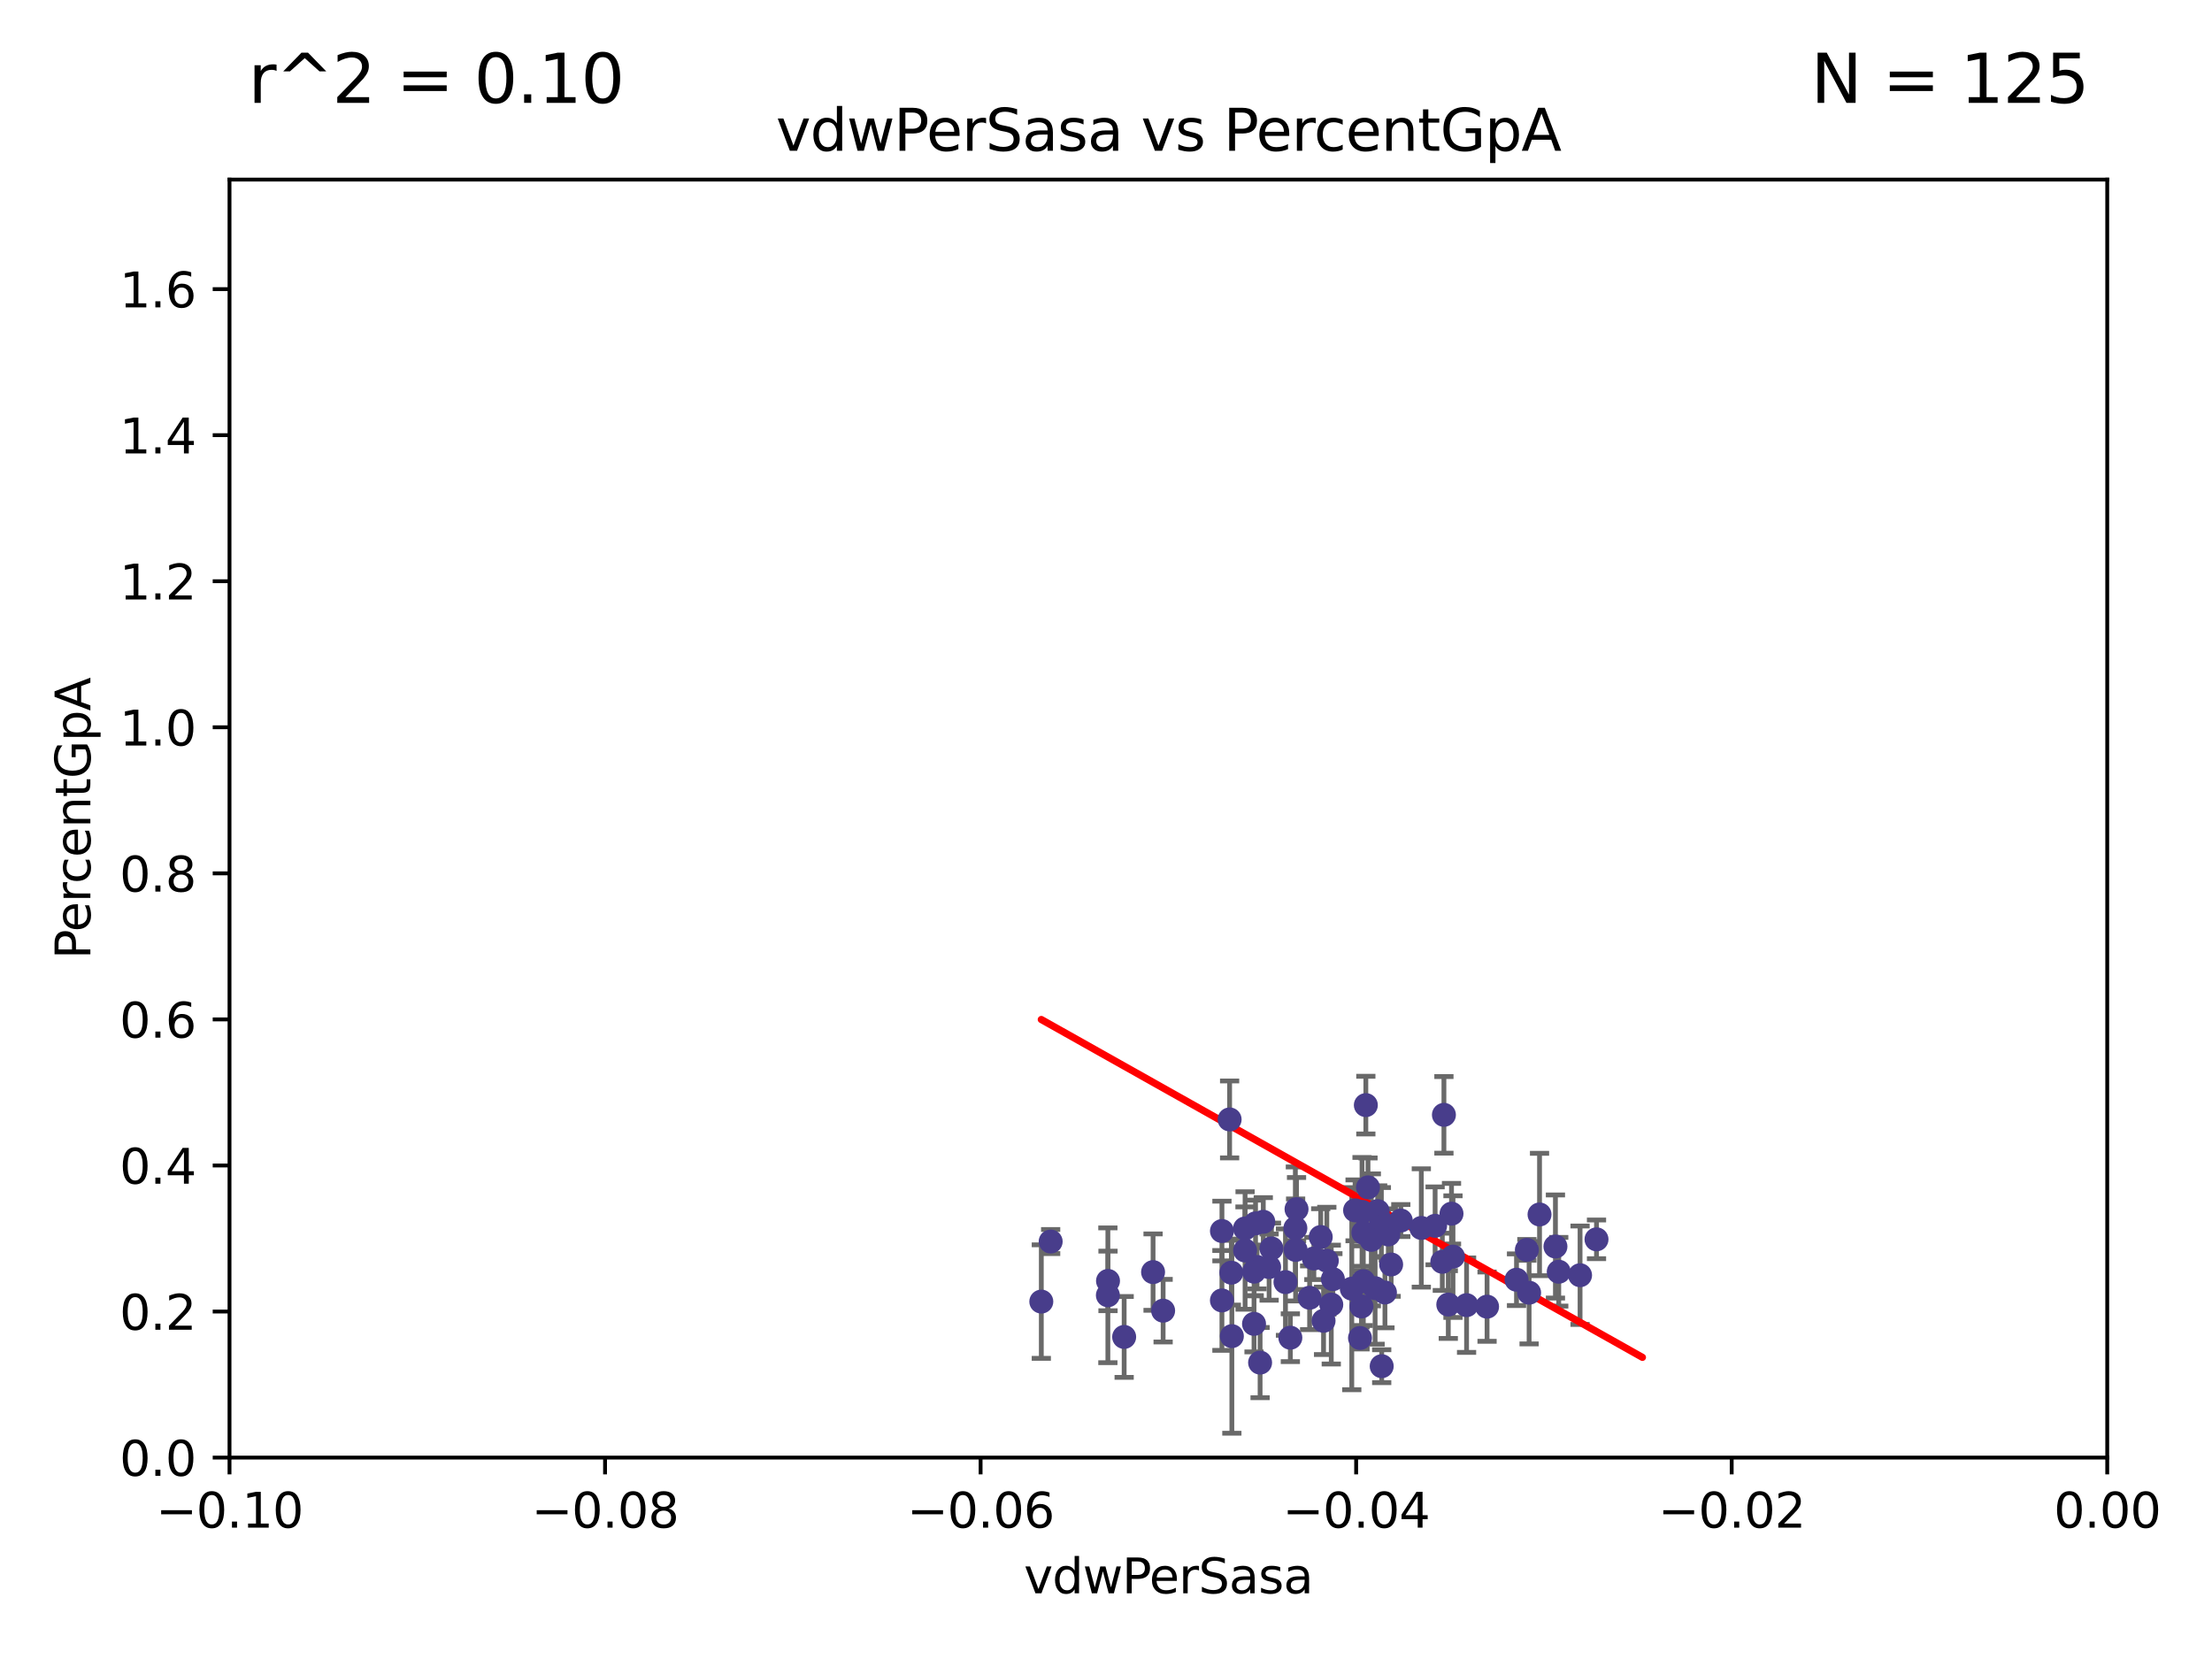 <?xml version="1.0" encoding="utf-8" standalone="no"?>
<!DOCTYPE svg PUBLIC "-//W3C//DTD SVG 1.1//EN"
  "http://www.w3.org/Graphics/SVG/1.1/DTD/svg11.dtd">
<svg xmlns:xlink="http://www.w3.org/1999/xlink" width="460.8pt" height="345.6pt" viewBox="0 0 460.8 345.6" xmlns="http://www.w3.org/2000/svg" version="1.1">
 <defs>
  <style type="text/css">*{stroke-linejoin: round; stroke-linecap: butt}</style>
 </defs>
 <g id="figure_1">
  <g id="patch_1">
   <path d="M 0 345.6 
L 460.8 345.6 
L 460.8 0 
L 0 0 
z
" style="fill: #ffffff"/>
  </g>
  <g id="axes_1">
   <g id="patch_2">
    <path d="M 47.81 303.64 
L 438.975 303.64 
L 438.975 37.411 
L 47.81 37.411 
z
" style="fill: #ffffff"/>
   </g>
   <g id="PathCollection_1">
    <defs>
     <path id="mbd155d5a08" d="M 0 1.118 
C 0.297 1.118 0.581 1 0.791 0.791 
C 1 0.581 1.118 0.297 1.118 0 
C 1.118 -0.297 1 -0.581 0.791 -0.791 
C 0.581 -1 0.297 -1.118 0 -1.118 
C -0.297 -1.118 -0.581 -1 -0.791 -0.791 
C -1 -0.581 -1.118 -0.297 -1.118 0 
C -1.118 0.297 -1 0.581 -0.791 0.791 
C -0.581 1 -0.297 1.118 0 1.118 
z
" style="stroke: #483d8b"/>
    </defs>
    <g clip-path="url(#pb4589b19b7)">
     <use xlink:href="#mbd155d5a08" x="218.873" y="258.636" style="fill: #483d8b; stroke: #483d8b"/>
     <use xlink:href="#mbd155d5a08" x="254.554" y="256.445" style="fill: #483d8b; stroke: #483d8b"/>
     <use xlink:href="#mbd155d5a08" x="259.374" y="260.499" style="fill: #483d8b; stroke: #483d8b"/>
     <use xlink:href="#mbd155d5a08" x="296.086" y="255.805" style="fill: #483d8b; stroke: #483d8b"/>
     <use xlink:href="#mbd155d5a08" x="318.075" y="260.375" style="fill: #483d8b; stroke: #483d8b"/>
     <use xlink:href="#mbd155d5a08" x="286.459" y="268.351" style="fill: #483d8b; stroke: #483d8b"/>
     <use xlink:href="#mbd155d5a08" x="270.092" y="251.883" style="fill: #483d8b; stroke: #483d8b"/>
     <use xlink:href="#mbd155d5a08" x="298.962" y="255.361" style="fill: #483d8b; stroke: #483d8b"/>
     <use xlink:href="#mbd155d5a08" x="283.619" y="272.162" style="fill: #483d8b; stroke: #483d8b"/>
     <use xlink:href="#mbd155d5a08" x="216.923" y="271.145" style="fill: #483d8b; stroke: #483d8b"/>
     <use xlink:href="#mbd155d5a08" x="242.3" y="273.037" style="fill: #483d8b; stroke: #483d8b"/>
     <use xlink:href="#mbd155d5a08" x="276.401" y="262.628" style="fill: #483d8b; stroke: #483d8b"/>
     <use xlink:href="#mbd155d5a08" x="277.328" y="271.767" style="fill: #483d8b; stroke: #483d8b"/>
     <use xlink:href="#mbd155d5a08" x="300.795" y="232.244" style="fill: #483d8b; stroke: #483d8b"/>
     <use xlink:href="#mbd155d5a08" x="261.249" y="264.907" style="fill: #483d8b; stroke: #483d8b"/>
     <use xlink:href="#mbd155d5a08" x="261.552" y="254.853" style="fill: #483d8b; stroke: #483d8b"/>
     <use xlink:href="#mbd155d5a08" x="305.513" y="271.889" style="fill: #483d8b; stroke: #483d8b"/>
     <use xlink:href="#mbd155d5a08" x="301.706" y="271.765" style="fill: #483d8b; stroke: #483d8b"/>
     <use xlink:href="#mbd155d5a08" x="230.791" y="269.833" style="fill: #483d8b; stroke: #483d8b"/>
     <use xlink:href="#mbd155d5a08" x="254.549" y="270.903" style="fill: #483d8b; stroke: #483d8b"/>
     <use xlink:href="#mbd155d5a08" x="275.722" y="275.147" style="fill: #483d8b; stroke: #483d8b"/>
     <use xlink:href="#mbd155d5a08" x="284.002" y="266.882" style="fill: #483d8b; stroke: #483d8b"/>
     <use xlink:href="#mbd155d5a08" x="261.862" y="263.929" style="fill: #483d8b; stroke: #483d8b"/>
     <use xlink:href="#mbd155d5a08" x="288.51" y="269.249" style="fill: #483d8b; stroke: #483d8b"/>
     <use xlink:href="#mbd155d5a08" x="302.683" y="261.776" style="fill: #483d8b; stroke: #483d8b"/>
     <use xlink:href="#mbd155d5a08" x="273.701" y="262.163" style="fill: #483d8b; stroke: #483d8b"/>
     <use xlink:href="#mbd155d5a08" x="320.713" y="252.998" style="fill: #483d8b; stroke: #483d8b"/>
     <use xlink:href="#mbd155d5a08" x="261.237" y="275.785" style="fill: #483d8b; stroke: #483d8b"/>
     <use xlink:href="#mbd155d5a08" x="286.992" y="252.296" style="fill: #483d8b; stroke: #483d8b"/>
     <use xlink:href="#mbd155d5a08" x="318.541" y="269.293" style="fill: #483d8b; stroke: #483d8b"/>
     <use xlink:href="#mbd155d5a08" x="287.762" y="254.576" style="fill: #483d8b; stroke: #483d8b"/>
     <use xlink:href="#mbd155d5a08" x="272.819" y="270.346" style="fill: #483d8b; stroke: #483d8b"/>
     <use xlink:href="#mbd155d5a08" x="324.717" y="264.925" style="fill: #483d8b; stroke: #483d8b"/>
     <use xlink:href="#mbd155d5a08" x="302.375" y="252.833" style="fill: #483d8b; stroke: #483d8b"/>
     <use xlink:href="#mbd155d5a08" x="256.152" y="233.199" style="fill: #483d8b; stroke: #483d8b"/>
     <use xlink:href="#mbd155d5a08" x="234.182" y="278.508" style="fill: #483d8b; stroke: #483d8b"/>
     <use xlink:href="#mbd155d5a08" x="300.461" y="262.855" style="fill: #483d8b; stroke: #483d8b"/>
     <use xlink:href="#mbd155d5a08" x="285.673" y="258.285" style="fill: #483d8b; stroke: #483d8b"/>
     <use xlink:href="#mbd155d5a08" x="230.818" y="266.84" style="fill: #483d8b; stroke: #483d8b"/>
     <use xlink:href="#mbd155d5a08" x="291.813" y="254.263" style="fill: #483d8b; stroke: #483d8b"/>
     <use xlink:href="#mbd155d5a08" x="332.581" y="258.177" style="fill: #483d8b; stroke: #483d8b"/>
     <use xlink:href="#mbd155d5a08" x="309.782" y="272.202" style="fill: #483d8b; stroke: #483d8b"/>
     <use xlink:href="#mbd155d5a08" x="256.512" y="265.122" style="fill: #483d8b; stroke: #483d8b"/>
     <use xlink:href="#mbd155d5a08" x="267.787" y="267.089" style="fill: #483d8b; stroke: #483d8b"/>
     <use xlink:href="#mbd155d5a08" x="281.601" y="268.454" style="fill: #483d8b; stroke: #483d8b"/>
     <use xlink:href="#mbd155d5a08" x="277.663" y="266.468" style="fill: #483d8b; stroke: #483d8b"/>
     <use xlink:href="#mbd155d5a08" x="262.501" y="283.857" style="fill: #483d8b; stroke: #483d8b"/>
     <use xlink:href="#mbd155d5a08" x="287.834" y="284.603" style="fill: #483d8b; stroke: #483d8b"/>
     <use xlink:href="#mbd155d5a08" x="263.166" y="254.524" style="fill: #483d8b; stroke: #483d8b"/>
     <use xlink:href="#mbd155d5a08" x="282.288" y="252.138" style="fill: #483d8b; stroke: #483d8b"/>
     <use xlink:href="#mbd155d5a08" x="324.026" y="259.669" style="fill: #483d8b; stroke: #483d8b"/>
     <use xlink:href="#mbd155d5a08" x="284.007" y="256.788" style="fill: #483d8b; stroke: #483d8b"/>
     <use xlink:href="#mbd155d5a08" x="284.978" y="247.354" style="fill: #483d8b; stroke: #483d8b"/>
     <use xlink:href="#mbd155d5a08" x="264.868" y="260.072" style="fill: #483d8b; stroke: #483d8b"/>
     <use xlink:href="#mbd155d5a08" x="269.848" y="255.858" style="fill: #483d8b; stroke: #483d8b"/>
     <use xlink:href="#mbd155d5a08" x="315.917" y="266.59" style="fill: #483d8b; stroke: #483d8b"/>
     <use xlink:href="#mbd155d5a08" x="256.619" y="278.343" style="fill: #483d8b; stroke: #483d8b"/>
     <use xlink:href="#mbd155d5a08" x="268.804" y="278.669" style="fill: #483d8b; stroke: #483d8b"/>
     <use xlink:href="#mbd155d5a08" x="259.353" y="255.917" style="fill: #483d8b; stroke: #483d8b"/>
     <use xlink:href="#mbd155d5a08" x="240.205" y="265.004" style="fill: #483d8b; stroke: #483d8b"/>
     <use xlink:href="#mbd155d5a08" x="264.38" y="263.958" style="fill: #483d8b; stroke: #483d8b"/>
     <use xlink:href="#mbd155d5a08" x="283.736" y="252.457" style="fill: #483d8b; stroke: #483d8b"/>
     <use xlink:href="#mbd155d5a08" x="289.799" y="263.415" style="fill: #483d8b; stroke: #483d8b"/>
     <use xlink:href="#mbd155d5a08" x="284.53" y="230.215" style="fill: #483d8b; stroke: #483d8b"/>
     <use xlink:href="#mbd155d5a08" x="269.901" y="260.385" style="fill: #483d8b; stroke: #483d8b"/>
     <use xlink:href="#mbd155d5a08" x="275.132" y="257.696" style="fill: #483d8b; stroke: #483d8b"/>
     <use xlink:href="#mbd155d5a08" x="283.315" y="278.731" style="fill: #483d8b; stroke: #483d8b"/>
     <use xlink:href="#mbd155d5a08" x="329.156" y="265.651" style="fill: #483d8b; stroke: #483d8b"/>
     <use xlink:href="#mbd155d5a08" x="289.213" y="257.161" style="fill: #483d8b; stroke: #483d8b"/>
    </g>
   </g>
   <g id="matplotlib.axis_1">
    <g id="xtick_1">
     <g id="line2d_1">
      <defs>
       <path id="m099fc0478b" d="M 0 0 
L 0 3.5 
" style="stroke: #000000; stroke-width: 0.8"/>
      </defs>
      <g>
       <use xlink:href="#m099fc0478b" x="47.81" y="303.64" style="stroke: #000000; stroke-width: 0.8"/>
      </g>
     </g>
     <g id="text_1">
      <!-- −0.10 -->
      <g transform="translate(32.487 318.238)scale(0.1 -0.1)">
       <defs>
        <path id="DejaVuSans-2212" d="M 678 2272 
L 4684 2272 
L 4684 1741 
L 678 1741 
L 678 2272 
z
" transform="scale(0.016)"/>
        <path id="DejaVuSans-30" d="M 2034 4250 
Q 1547 4250 1301 3770 
Q 1056 3291 1056 2328 
Q 1056 1369 1301 889 
Q 1547 409 2034 409 
Q 2525 409 2770 889 
Q 3016 1369 3016 2328 
Q 3016 3291 2770 3770 
Q 2525 4250 2034 4250 
z
M 2034 4750 
Q 2819 4750 3233 4129 
Q 3647 3509 3647 2328 
Q 3647 1150 3233 529 
Q 2819 -91 2034 -91 
Q 1250 -91 836 529 
Q 422 1150 422 2328 
Q 422 3509 836 4129 
Q 1250 4750 2034 4750 
z
" transform="scale(0.016)"/>
        <path id="DejaVuSans-2e" d="M 684 794 
L 1344 794 
L 1344 0 
L 684 0 
L 684 794 
z
" transform="scale(0.016)"/>
        <path id="DejaVuSans-31" d="M 794 531 
L 1825 531 
L 1825 4091 
L 703 3866 
L 703 4441 
L 1819 4666 
L 2450 4666 
L 2450 531 
L 3481 531 
L 3481 0 
L 794 0 
L 794 531 
z
" transform="scale(0.016)"/>
       </defs>
       <use xlink:href="#DejaVuSans-2212"/>
       <use xlink:href="#DejaVuSans-30" x="83.789"/>
       <use xlink:href="#DejaVuSans-2e" x="147.412"/>
       <use xlink:href="#DejaVuSans-31" x="179.199"/>
       <use xlink:href="#DejaVuSans-30" x="242.822"/>
      </g>
     </g>
    </g>
    <g id="xtick_2">
     <g id="line2d_2">
      <g>
       <use xlink:href="#m099fc0478b" x="126.043" y="303.64" style="stroke: #000000; stroke-width: 0.8"/>
      </g>
     </g>
     <g id="text_2">
      <!-- −0.08 -->
      <g transform="translate(110.72 318.238)scale(0.1 -0.1)">
       <defs>
        <path id="DejaVuSans-38" d="M 2034 2216 
Q 1584 2216 1326 1975 
Q 1069 1734 1069 1313 
Q 1069 891 1326 650 
Q 1584 409 2034 409 
Q 2484 409 2743 651 
Q 3003 894 3003 1313 
Q 3003 1734 2745 1975 
Q 2488 2216 2034 2216 
z
M 1403 2484 
Q 997 2584 770 2862 
Q 544 3141 544 3541 
Q 544 4100 942 4425 
Q 1341 4750 2034 4750 
Q 2731 4750 3128 4425 
Q 3525 4100 3525 3541 
Q 3525 3141 3298 2862 
Q 3072 2584 2669 2484 
Q 3125 2378 3379 2068 
Q 3634 1759 3634 1313 
Q 3634 634 3220 271 
Q 2806 -91 2034 -91 
Q 1263 -91 848 271 
Q 434 634 434 1313 
Q 434 1759 690 2068 
Q 947 2378 1403 2484 
z
M 1172 3481 
Q 1172 3119 1398 2916 
Q 1625 2713 2034 2713 
Q 2441 2713 2670 2916 
Q 2900 3119 2900 3481 
Q 2900 3844 2670 4047 
Q 2441 4250 2034 4250 
Q 1625 4250 1398 4047 
Q 1172 3844 1172 3481 
z
" transform="scale(0.016)"/>
       </defs>
       <use xlink:href="#DejaVuSans-2212"/>
       <use xlink:href="#DejaVuSans-30" x="83.789"/>
       <use xlink:href="#DejaVuSans-2e" x="147.412"/>
       <use xlink:href="#DejaVuSans-30" x="179.199"/>
       <use xlink:href="#DejaVuSans-38" x="242.822"/>
      </g>
     </g>
    </g>
    <g id="xtick_3">
     <g id="line2d_3">
      <g>
       <use xlink:href="#m099fc0478b" x="204.276" y="303.64" style="stroke: #000000; stroke-width: 0.8"/>
      </g>
     </g>
     <g id="text_3">
      <!-- −0.06 -->
      <g transform="translate(188.953 318.238)scale(0.1 -0.1)">
       <defs>
        <path id="DejaVuSans-36" d="M 2113 2584 
Q 1688 2584 1439 2293 
Q 1191 2003 1191 1497 
Q 1191 994 1439 701 
Q 1688 409 2113 409 
Q 2538 409 2786 701 
Q 3034 994 3034 1497 
Q 3034 2003 2786 2293 
Q 2538 2584 2113 2584 
z
M 3366 4563 
L 3366 3988 
Q 3128 4100 2886 4159 
Q 2644 4219 2406 4219 
Q 1781 4219 1451 3797 
Q 1122 3375 1075 2522 
Q 1259 2794 1537 2939 
Q 1816 3084 2150 3084 
Q 2853 3084 3261 2657 
Q 3669 2231 3669 1497 
Q 3669 778 3244 343 
Q 2819 -91 2113 -91 
Q 1303 -91 875 529 
Q 447 1150 447 2328 
Q 447 3434 972 4092 
Q 1497 4750 2381 4750 
Q 2619 4750 2861 4703 
Q 3103 4656 3366 4563 
z
" transform="scale(0.016)"/>
       </defs>
       <use xlink:href="#DejaVuSans-2212"/>
       <use xlink:href="#DejaVuSans-30" x="83.789"/>
       <use xlink:href="#DejaVuSans-2e" x="147.412"/>
       <use xlink:href="#DejaVuSans-30" x="179.199"/>
       <use xlink:href="#DejaVuSans-36" x="242.822"/>
      </g>
     </g>
    </g>
    <g id="xtick_4">
     <g id="line2d_4">
      <g>
       <use xlink:href="#m099fc0478b" x="282.509" y="303.64" style="stroke: #000000; stroke-width: 0.8"/>
      </g>
     </g>
     <g id="text_4">
      <!-- −0.04 -->
      <g transform="translate(267.186 318.238)scale(0.1 -0.1)">
       <defs>
        <path id="DejaVuSans-34" d="M 2419 4116 
L 825 1625 
L 2419 1625 
L 2419 4116 
z
M 2253 4666 
L 3047 4666 
L 3047 1625 
L 3713 1625 
L 3713 1100 
L 3047 1100 
L 3047 0 
L 2419 0 
L 2419 1100 
L 313 1100 
L 313 1709 
L 2253 4666 
z
" transform="scale(0.016)"/>
       </defs>
       <use xlink:href="#DejaVuSans-2212"/>
       <use xlink:href="#DejaVuSans-30" x="83.789"/>
       <use xlink:href="#DejaVuSans-2e" x="147.412"/>
       <use xlink:href="#DejaVuSans-30" x="179.199"/>
       <use xlink:href="#DejaVuSans-34" x="242.822"/>
      </g>
     </g>
    </g>
    <g id="xtick_5">
     <g id="line2d_5">
      <g>
       <use xlink:href="#m099fc0478b" x="360.742" y="303.64" style="stroke: #000000; stroke-width: 0.8"/>
      </g>
     </g>
     <g id="text_5">
      <!-- −0.02 -->
      <g transform="translate(345.419 318.238)scale(0.1 -0.1)">
       <defs>
        <path id="DejaVuSans-32" d="M 1228 531 
L 3431 531 
L 3431 0 
L 469 0 
L 469 531 
Q 828 903 1448 1529 
Q 2069 2156 2228 2338 
Q 2531 2678 2651 2914 
Q 2772 3150 2772 3378 
Q 2772 3750 2511 3984 
Q 2250 4219 1831 4219 
Q 1534 4219 1204 4116 
Q 875 4013 500 3803 
L 500 4441 
Q 881 4594 1212 4672 
Q 1544 4750 1819 4750 
Q 2544 4750 2975 4387 
Q 3406 4025 3406 3419 
Q 3406 3131 3298 2873 
Q 3191 2616 2906 2266 
Q 2828 2175 2409 1742 
Q 1991 1309 1228 531 
z
" transform="scale(0.016)"/>
       </defs>
       <use xlink:href="#DejaVuSans-2212"/>
       <use xlink:href="#DejaVuSans-30" x="83.789"/>
       <use xlink:href="#DejaVuSans-2e" x="147.412"/>
       <use xlink:href="#DejaVuSans-30" x="179.199"/>
       <use xlink:href="#DejaVuSans-32" x="242.822"/>
      </g>
     </g>
    </g>
    <g id="xtick_6">
     <g id="line2d_6">
      <g>
       <use xlink:href="#m099fc0478b" x="438.975" y="303.64" style="stroke: #000000; stroke-width: 0.8"/>
      </g>
     </g>
     <g id="text_6">
      <!-- 0.00 -->
      <g transform="translate(427.842 318.238)scale(0.1 -0.1)">
       <use xlink:href="#DejaVuSans-30"/>
       <use xlink:href="#DejaVuSans-2e" x="63.623"/>
       <use xlink:href="#DejaVuSans-30" x="95.41"/>
       <use xlink:href="#DejaVuSans-30" x="159.033"/>
      </g>
     </g>
    </g>
    <g id="text_7">
     <!-- vdwPerSasa -->
     <g transform="translate(213.297 331.917)scale(0.1 -0.1)">
      <defs>
       <path id="DejaVuSans-76" d="M 191 3500 
L 800 3500 
L 1894 563 
L 2988 3500 
L 3597 3500 
L 2284 0 
L 1503 0 
L 191 3500 
z
" transform="scale(0.016)"/>
       <path id="DejaVuSans-64" d="M 2906 2969 
L 2906 4863 
L 3481 4863 
L 3481 0 
L 2906 0 
L 2906 525 
Q 2725 213 2448 61 
Q 2172 -91 1784 -91 
Q 1150 -91 751 415 
Q 353 922 353 1747 
Q 353 2572 751 3078 
Q 1150 3584 1784 3584 
Q 2172 3584 2448 3432 
Q 2725 3281 2906 2969 
z
M 947 1747 
Q 947 1113 1208 752 
Q 1469 391 1925 391 
Q 2381 391 2643 752 
Q 2906 1113 2906 1747 
Q 2906 2381 2643 2742 
Q 2381 3103 1925 3103 
Q 1469 3103 1208 2742 
Q 947 2381 947 1747 
z
" transform="scale(0.016)"/>
       <path id="DejaVuSans-77" d="M 269 3500 
L 844 3500 
L 1563 769 
L 2278 3500 
L 2956 3500 
L 3675 769 
L 4391 3500 
L 4966 3500 
L 4050 0 
L 3372 0 
L 2619 2869 
L 1863 0 
L 1184 0 
L 269 3500 
z
" transform="scale(0.016)"/>
       <path id="DejaVuSans-50" d="M 1259 4147 
L 1259 2394 
L 2053 2394 
Q 2494 2394 2734 2622 
Q 2975 2850 2975 3272 
Q 2975 3691 2734 3919 
Q 2494 4147 2053 4147 
L 1259 4147 
z
M 628 4666 
L 2053 4666 
Q 2838 4666 3239 4311 
Q 3641 3956 3641 3272 
Q 3641 2581 3239 2228 
Q 2838 1875 2053 1875 
L 1259 1875 
L 1259 0 
L 628 0 
L 628 4666 
z
" transform="scale(0.016)"/>
       <path id="DejaVuSans-65" d="M 3597 1894 
L 3597 1613 
L 953 1613 
Q 991 1019 1311 708 
Q 1631 397 2203 397 
Q 2534 397 2845 478 
Q 3156 559 3463 722 
L 3463 178 
Q 3153 47 2828 -22 
Q 2503 -91 2169 -91 
Q 1331 -91 842 396 
Q 353 884 353 1716 
Q 353 2575 817 3079 
Q 1281 3584 2069 3584 
Q 2775 3584 3186 3129 
Q 3597 2675 3597 1894 
z
M 3022 2063 
Q 3016 2534 2758 2815 
Q 2500 3097 2075 3097 
Q 1594 3097 1305 2825 
Q 1016 2553 972 2059 
L 3022 2063 
z
" transform="scale(0.016)"/>
       <path id="DejaVuSans-72" d="M 2631 2963 
Q 2534 3019 2420 3045 
Q 2306 3072 2169 3072 
Q 1681 3072 1420 2755 
Q 1159 2438 1159 1844 
L 1159 0 
L 581 0 
L 581 3500 
L 1159 3500 
L 1159 2956 
Q 1341 3275 1631 3429 
Q 1922 3584 2338 3584 
Q 2397 3584 2469 3576 
Q 2541 3569 2628 3553 
L 2631 2963 
z
" transform="scale(0.016)"/>
       <path id="DejaVuSans-53" d="M 3425 4513 
L 3425 3897 
Q 3066 4069 2747 4153 
Q 2428 4238 2131 4238 
Q 1616 4238 1336 4038 
Q 1056 3838 1056 3469 
Q 1056 3159 1242 3001 
Q 1428 2844 1947 2747 
L 2328 2669 
Q 3034 2534 3370 2195 
Q 3706 1856 3706 1288 
Q 3706 609 3251 259 
Q 2797 -91 1919 -91 
Q 1588 -91 1214 -16 
Q 841 59 441 206 
L 441 856 
Q 825 641 1194 531 
Q 1563 422 1919 422 
Q 2459 422 2753 634 
Q 3047 847 3047 1241 
Q 3047 1584 2836 1778 
Q 2625 1972 2144 2069 
L 1759 2144 
Q 1053 2284 737 2584 
Q 422 2884 422 3419 
Q 422 4038 858 4394 
Q 1294 4750 2059 4750 
Q 2388 4750 2728 4690 
Q 3069 4631 3425 4513 
z
" transform="scale(0.016)"/>
       <path id="DejaVuSans-61" d="M 2194 1759 
Q 1497 1759 1228 1600 
Q 959 1441 959 1056 
Q 959 750 1161 570 
Q 1363 391 1709 391 
Q 2188 391 2477 730 
Q 2766 1069 2766 1631 
L 2766 1759 
L 2194 1759 
z
M 3341 1997 
L 3341 0 
L 2766 0 
L 2766 531 
Q 2569 213 2275 61 
Q 1981 -91 1556 -91 
Q 1019 -91 701 211 
Q 384 513 384 1019 
Q 384 1609 779 1909 
Q 1175 2209 1959 2209 
L 2766 2209 
L 2766 2266 
Q 2766 2663 2505 2880 
Q 2244 3097 1772 3097 
Q 1472 3097 1187 3025 
Q 903 2953 641 2809 
L 641 3341 
Q 956 3463 1253 3523 
Q 1550 3584 1831 3584 
Q 2591 3584 2966 3190 
Q 3341 2797 3341 1997 
z
" transform="scale(0.016)"/>
       <path id="DejaVuSans-73" d="M 2834 3397 
L 2834 2853 
Q 2591 2978 2328 3040 
Q 2066 3103 1784 3103 
Q 1356 3103 1142 2972 
Q 928 2841 928 2578 
Q 928 2378 1081 2264 
Q 1234 2150 1697 2047 
L 1894 2003 
Q 2506 1872 2764 1633 
Q 3022 1394 3022 966 
Q 3022 478 2636 193 
Q 2250 -91 1575 -91 
Q 1294 -91 989 -36 
Q 684 19 347 128 
L 347 722 
Q 666 556 975 473 
Q 1284 391 1588 391 
Q 1994 391 2212 530 
Q 2431 669 2431 922 
Q 2431 1156 2273 1281 
Q 2116 1406 1581 1522 
L 1381 1569 
Q 847 1681 609 1914 
Q 372 2147 372 2553 
Q 372 3047 722 3315 
Q 1072 3584 1716 3584 
Q 2034 3584 2315 3537 
Q 2597 3491 2834 3397 
z
" transform="scale(0.016)"/>
      </defs>
      <use xlink:href="#DejaVuSans-76"/>
      <use xlink:href="#DejaVuSans-64" x="59.18"/>
      <use xlink:href="#DejaVuSans-77" x="122.656"/>
      <use xlink:href="#DejaVuSans-50" x="204.443"/>
      <use xlink:href="#DejaVuSans-65" x="261.121"/>
      <use xlink:href="#DejaVuSans-72" x="322.645"/>
      <use xlink:href="#DejaVuSans-53" x="363.758"/>
      <use xlink:href="#DejaVuSans-61" x="427.234"/>
      <use xlink:href="#DejaVuSans-73" x="488.514"/>
      <use xlink:href="#DejaVuSans-61" x="540.613"/>
     </g>
    </g>
   </g>
   <g id="matplotlib.axis_2">
    <g id="ytick_1">
     <g id="line2d_7">
      <defs>
       <path id="m6cc9d76ab8" d="M 0 0 
L -3.5 0 
" style="stroke: #000000; stroke-width: 0.8"/>
      </defs>
      <g>
       <use xlink:href="#m6cc9d76ab8" x="47.81" y="303.64" style="stroke: #000000; stroke-width: 0.8"/>
      </g>
     </g>
     <g id="text_8">
      <!-- 0.0 -->
      <g transform="translate(24.907 307.439)scale(0.1 -0.1)">
       <use xlink:href="#DejaVuSans-30"/>
       <use xlink:href="#DejaVuSans-2e" x="63.623"/>
       <use xlink:href="#DejaVuSans-30" x="95.41"/>
      </g>
     </g>
    </g>
    <g id="ytick_2">
     <g id="line2d_8">
      <g>
       <use xlink:href="#m6cc9d76ab8" x="47.81" y="273.214" style="stroke: #000000; stroke-width: 0.8"/>
      </g>
     </g>
     <g id="text_9">
      <!-- 0.2 -->
      <g transform="translate(24.907 277.013)scale(0.1 -0.1)">
       <use xlink:href="#DejaVuSans-30"/>
       <use xlink:href="#DejaVuSans-2e" x="63.623"/>
       <use xlink:href="#DejaVuSans-32" x="95.41"/>
      </g>
     </g>
    </g>
    <g id="ytick_3">
     <g id="line2d_9">
      <g>
       <use xlink:href="#m6cc9d76ab8" x="47.81" y="242.788" style="stroke: #000000; stroke-width: 0.8"/>
      </g>
     </g>
     <g id="text_10">
      <!-- 0.4 -->
      <g transform="translate(24.907 246.587)scale(0.1 -0.1)">
       <use xlink:href="#DejaVuSans-30"/>
       <use xlink:href="#DejaVuSans-2e" x="63.623"/>
       <use xlink:href="#DejaVuSans-34" x="95.41"/>
      </g>
     </g>
    </g>
    <g id="ytick_4">
     <g id="line2d_10">
      <g>
       <use xlink:href="#m6cc9d76ab8" x="47.81" y="212.362" style="stroke: #000000; stroke-width: 0.8"/>
      </g>
     </g>
     <g id="text_11">
      <!-- 0.6 -->
      <g transform="translate(24.907 216.161)scale(0.1 -0.1)">
       <use xlink:href="#DejaVuSans-30"/>
       <use xlink:href="#DejaVuSans-2e" x="63.623"/>
       <use xlink:href="#DejaVuSans-36" x="95.41"/>
      </g>
     </g>
    </g>
    <g id="ytick_5">
     <g id="line2d_11">
      <g>
       <use xlink:href="#m6cc9d76ab8" x="47.81" y="181.935" style="stroke: #000000; stroke-width: 0.8"/>
      </g>
     </g>
     <g id="text_12">
      <!-- 0.8 -->
      <g transform="translate(24.907 185.735)scale(0.1 -0.1)">
       <use xlink:href="#DejaVuSans-30"/>
       <use xlink:href="#DejaVuSans-2e" x="63.623"/>
       <use xlink:href="#DejaVuSans-38" x="95.41"/>
      </g>
     </g>
    </g>
    <g id="ytick_6">
     <g id="line2d_12">
      <g>
       <use xlink:href="#m6cc9d76ab8" x="47.81" y="151.509" style="stroke: #000000; stroke-width: 0.8"/>
      </g>
     </g>
     <g id="text_13">
      <!-- 1.0 -->
      <g transform="translate(24.907 155.308)scale(0.1 -0.1)">
       <use xlink:href="#DejaVuSans-31"/>
       <use xlink:href="#DejaVuSans-2e" x="63.623"/>
       <use xlink:href="#DejaVuSans-30" x="95.41"/>
      </g>
     </g>
    </g>
    <g id="ytick_7">
     <g id="line2d_13">
      <g>
       <use xlink:href="#m6cc9d76ab8" x="47.81" y="121.083" style="stroke: #000000; stroke-width: 0.8"/>
      </g>
     </g>
     <g id="text_14">
      <!-- 1.2 -->
      <g transform="translate(24.907 124.882)scale(0.1 -0.1)">
       <use xlink:href="#DejaVuSans-31"/>
       <use xlink:href="#DejaVuSans-2e" x="63.623"/>
       <use xlink:href="#DejaVuSans-32" x="95.41"/>
      </g>
     </g>
    </g>
    <g id="ytick_8">
     <g id="line2d_14">
      <g>
       <use xlink:href="#m6cc9d76ab8" x="47.81" y="90.657" style="stroke: #000000; stroke-width: 0.8"/>
      </g>
     </g>
     <g id="text_15">
      <!-- 1.4 -->
      <g transform="translate(24.907 94.456)scale(0.1 -0.1)">
       <use xlink:href="#DejaVuSans-31"/>
       <use xlink:href="#DejaVuSans-2e" x="63.623"/>
       <use xlink:href="#DejaVuSans-34" x="95.41"/>
      </g>
     </g>
    </g>
    <g id="ytick_9">
     <g id="line2d_15">
      <g>
       <use xlink:href="#m6cc9d76ab8" x="47.81" y="60.231" style="stroke: #000000; stroke-width: 0.8"/>
      </g>
     </g>
     <g id="text_16">
      <!-- 1.6 -->
      <g transform="translate(24.907 64.03)scale(0.1 -0.1)">
       <use xlink:href="#DejaVuSans-31"/>
       <use xlink:href="#DejaVuSans-2e" x="63.623"/>
       <use xlink:href="#DejaVuSans-36" x="95.41"/>
      </g>
     </g>
    </g>
    <g id="text_17">
     <!-- PercentGpA -->
     <g transform="translate(18.827 199.802)rotate(-90)scale(0.1 -0.1)">
      <defs>
       <path id="DejaVuSans-63" d="M 3122 3366 
L 3122 2828 
Q 2878 2963 2633 3030 
Q 2388 3097 2138 3097 
Q 1578 3097 1268 2742 
Q 959 2388 959 1747 
Q 959 1106 1268 751 
Q 1578 397 2138 397 
Q 2388 397 2633 464 
Q 2878 531 3122 666 
L 3122 134 
Q 2881 22 2623 -34 
Q 2366 -91 2075 -91 
Q 1284 -91 818 406 
Q 353 903 353 1747 
Q 353 2603 823 3093 
Q 1294 3584 2113 3584 
Q 2378 3584 2631 3529 
Q 2884 3475 3122 3366 
z
" transform="scale(0.016)"/>
       <path id="DejaVuSans-6e" d="M 3513 2113 
L 3513 0 
L 2938 0 
L 2938 2094 
Q 2938 2591 2744 2837 
Q 2550 3084 2163 3084 
Q 1697 3084 1428 2787 
Q 1159 2491 1159 1978 
L 1159 0 
L 581 0 
L 581 3500 
L 1159 3500 
L 1159 2956 
Q 1366 3272 1645 3428 
Q 1925 3584 2291 3584 
Q 2894 3584 3203 3211 
Q 3513 2838 3513 2113 
z
" transform="scale(0.016)"/>
       <path id="DejaVuSans-74" d="M 1172 4494 
L 1172 3500 
L 2356 3500 
L 2356 3053 
L 1172 3053 
L 1172 1153 
Q 1172 725 1289 603 
Q 1406 481 1766 481 
L 2356 481 
L 2356 0 
L 1766 0 
Q 1100 0 847 248 
Q 594 497 594 1153 
L 594 3053 
L 172 3053 
L 172 3500 
L 594 3500 
L 594 4494 
L 1172 4494 
z
" transform="scale(0.016)"/>
       <path id="DejaVuSans-47" d="M 3809 666 
L 3809 1919 
L 2778 1919 
L 2778 2438 
L 4434 2438 
L 4434 434 
Q 4069 175 3628 42 
Q 3188 -91 2688 -91 
Q 1594 -91 976 548 
Q 359 1188 359 2328 
Q 359 3472 976 4111 
Q 1594 4750 2688 4750 
Q 3144 4750 3555 4637 
Q 3966 4525 4313 4306 
L 4313 3634 
Q 3963 3931 3569 4081 
Q 3175 4231 2741 4231 
Q 1884 4231 1454 3753 
Q 1025 3275 1025 2328 
Q 1025 1384 1454 906 
Q 1884 428 2741 428 
Q 3075 428 3337 486 
Q 3600 544 3809 666 
z
" transform="scale(0.016)"/>
       <path id="DejaVuSans-70" d="M 1159 525 
L 1159 -1331 
L 581 -1331 
L 581 3500 
L 1159 3500 
L 1159 2969 
Q 1341 3281 1617 3432 
Q 1894 3584 2278 3584 
Q 2916 3584 3314 3078 
Q 3713 2572 3713 1747 
Q 3713 922 3314 415 
Q 2916 -91 2278 -91 
Q 1894 -91 1617 61 
Q 1341 213 1159 525 
z
M 3116 1747 
Q 3116 2381 2855 2742 
Q 2594 3103 2138 3103 
Q 1681 3103 1420 2742 
Q 1159 2381 1159 1747 
Q 1159 1113 1420 752 
Q 1681 391 2138 391 
Q 2594 391 2855 752 
Q 3116 1113 3116 1747 
z
" transform="scale(0.016)"/>
       <path id="DejaVuSans-41" d="M 2188 4044 
L 1331 1722 
L 3047 1722 
L 2188 4044 
z
M 1831 4666 
L 2547 4666 
L 4325 0 
L 3669 0 
L 3244 1197 
L 1141 1197 
L 716 0 
L 50 0 
L 1831 4666 
z
" transform="scale(0.016)"/>
      </defs>
      <use xlink:href="#DejaVuSans-50"/>
      <use xlink:href="#DejaVuSans-65" x="56.678"/>
      <use xlink:href="#DejaVuSans-72" x="118.201"/>
      <use xlink:href="#DejaVuSans-63" x="157.064"/>
      <use xlink:href="#DejaVuSans-65" x="212.045"/>
      <use xlink:href="#DejaVuSans-6e" x="273.568"/>
      <use xlink:href="#DejaVuSans-74" x="336.947"/>
      <use xlink:href="#DejaVuSans-47" x="376.156"/>
      <use xlink:href="#DejaVuSans-70" x="453.646"/>
      <use xlink:href="#DejaVuSans-41" x="517.123"/>
     </g>
    </g>
   </g>
   <g id="LineCollection_1">
    <path d="M 218.873 261.145 
L 218.873 256.128 
" clip-path="url(#pb4589b19b7)" style="fill: none; stroke: #696969"/>
    <path d="M 254.554 262.662 
L 254.554 250.229 
" clip-path="url(#pb4589b19b7)" style="fill: none; stroke: #696969"/>
    <path d="M 259.374 272.736 
L 259.374 248.263 
" clip-path="url(#pb4589b19b7)" style="fill: none; stroke: #696969"/>
    <path d="M 296.086 268.132 
L 296.086 243.478 
" clip-path="url(#pb4589b19b7)" style="fill: none; stroke: #696969"/>
    <path d="M 318.075 262.541 
L 318.075 258.208 
" clip-path="url(#pb4589b19b7)" style="fill: none; stroke: #696969"/>
    <path d="M 286.459 280.017 
L 286.459 256.685 
" clip-path="url(#pb4589b19b7)" style="fill: none; stroke: #696969"/>
    <path d="M 270.092 258.471 
L 270.092 245.295 
" clip-path="url(#pb4589b19b7)" style="fill: none; stroke: #696969"/>
    <path d="M 298.962 263.47 
L 298.962 247.252 
" clip-path="url(#pb4589b19b7)" style="fill: none; stroke: #696969"/>
    <path d="M 283.619 279.517 
L 283.619 264.807 
" clip-path="url(#pb4589b19b7)" style="fill: none; stroke: #696969"/>
    <path d="M 216.923 282.968 
L 216.923 259.322 
" clip-path="url(#pb4589b19b7)" style="fill: none; stroke: #696969"/>
    <path d="M 242.3 279.559 
L 242.3 266.516 
" clip-path="url(#pb4589b19b7)" style="fill: none; stroke: #696969"/>
    <path d="M 276.401 273.758 
L 276.401 251.498 
" clip-path="url(#pb4589b19b7)" style="fill: none; stroke: #696969"/>
    <path d="M 277.328 284.146 
L 277.328 259.388 
" clip-path="url(#pb4589b19b7)" style="fill: none; stroke: #696969"/>
    <path d="M 300.795 240.221 
L 300.795 224.266 
" clip-path="url(#pb4589b19b7)" style="fill: none; stroke: #696969"/>
    <path d="M 261.249 269.91 
L 261.249 259.903 
" clip-path="url(#pb4589b19b7)" style="fill: none; stroke: #696969"/>
    <path d="M 261.552 259.694 
L 261.552 250.012 
" clip-path="url(#pb4589b19b7)" style="fill: none; stroke: #696969"/>
    <path d="M 305.513 281.729 
L 305.513 262.05 
" clip-path="url(#pb4589b19b7)" style="fill: none; stroke: #696969"/>
    <path d="M 301.706 278.821 
L 301.706 264.709 
" clip-path="url(#pb4589b19b7)" style="fill: none; stroke: #696969"/>
    <path d="M 230.791 283.87 
L 230.791 255.796 
" clip-path="url(#pb4589b19b7)" style="fill: none; stroke: #696969"/>
    <path d="M 254.549 281.302 
L 254.549 260.504 
" clip-path="url(#pb4589b19b7)" style="fill: none; stroke: #696969"/>
    <path d="M 275.722 282.176 
L 275.722 268.118 
" clip-path="url(#pb4589b19b7)" style="fill: none; stroke: #696969"/>
    <path d="M 284.002 276.129 
L 284.002 257.634 
" clip-path="url(#pb4589b19b7)" style="fill: none; stroke: #696969"/>
    <path d="M 261.862 268.498 
L 261.862 259.361 
" clip-path="url(#pb4589b19b7)" style="fill: none; stroke: #696969"/>
    <path d="M 288.51 276.612 
L 288.51 261.886 
" clip-path="url(#pb4589b19b7)" style="fill: none; stroke: #696969"/>
    <path d="M 302.683 274.443 
L 302.683 249.11 
" clip-path="url(#pb4589b19b7)" style="fill: none; stroke: #696969"/>
    <path d="M 273.701 266.557 
L 273.701 257.768 
" clip-path="url(#pb4589b19b7)" style="fill: none; stroke: #696969"/>
    <path d="M 320.713 265.743 
L 320.713 240.254 
" clip-path="url(#pb4589b19b7)" style="fill: none; stroke: #696969"/>
    <path d="M 261.237 281.62 
L 261.237 269.95 
" clip-path="url(#pb4589b19b7)" style="fill: none; stroke: #696969"/>
    <path d="M 286.992 257.573 
L 286.992 247.019 
" clip-path="url(#pb4589b19b7)" style="fill: none; stroke: #696969"/>
    <path d="M 318.541 279.958 
L 318.541 258.629 
" clip-path="url(#pb4589b19b7)" style="fill: none; stroke: #696969"/>
    <path d="M 287.762 261.763 
L 287.762 247.389 
" clip-path="url(#pb4589b19b7)" style="fill: none; stroke: #696969"/>
    <path d="M 272.819 276.982 
L 272.819 263.711 
" clip-path="url(#pb4589b19b7)" style="fill: none; stroke: #696969"/>
    <path d="M 324.717 272.08 
L 324.717 257.769 
" clip-path="url(#pb4589b19b7)" style="fill: none; stroke: #696969"/>
    <path d="M 302.375 259.146 
L 302.375 246.52 
" clip-path="url(#pb4589b19b7)" style="fill: none; stroke: #696969"/>
    <path d="M 256.152 241.213 
L 256.152 225.186 
" clip-path="url(#pb4589b19b7)" style="fill: none; stroke: #696969"/>
    <path d="M 234.182 286.929 
L 234.182 270.087 
" clip-path="url(#pb4589b19b7)" style="fill: none; stroke: #696969"/>
    <path d="M 300.461 268.815 
L 300.461 256.895 
" clip-path="url(#pb4589b19b7)" style="fill: none; stroke: #696969"/>
    <path d="M 285.673 272.036 
L 285.673 244.534 
" clip-path="url(#pb4589b19b7)" style="fill: none; stroke: #696969"/>
    <path d="M 230.818 273.046 
L 230.818 260.634 
" clip-path="url(#pb4589b19b7)" style="fill: none; stroke: #696969"/>
    <path d="M 291.813 257.596 
L 291.813 250.93 
" clip-path="url(#pb4589b19b7)" style="fill: none; stroke: #696969"/>
    <path d="M 332.581 262.207 
L 332.581 254.148 
" clip-path="url(#pb4589b19b7)" style="fill: none; stroke: #696969"/>
    <path d="M 309.782 279.418 
L 309.782 264.986 
" clip-path="url(#pb4589b19b7)" style="fill: none; stroke: #696969"/>
    <path d="M 256.512 271.862 
L 256.512 258.381 
" clip-path="url(#pb4589b19b7)" style="fill: none; stroke: #696969"/>
    <path d="M 267.787 278.173 
L 267.787 256.006 
" clip-path="url(#pb4589b19b7)" style="fill: none; stroke: #696969"/>
    <path d="M 281.601 289.506 
L 281.601 247.401 
" clip-path="url(#pb4589b19b7)" style="fill: none; stroke: #696969"/>
    <path d="M 277.663 271.779 
L 277.663 261.156 
" clip-path="url(#pb4589b19b7)" style="fill: none; stroke: #696969"/>
    <path d="M 262.501 291.171 
L 262.501 276.543 
" clip-path="url(#pb4589b19b7)" style="fill: none; stroke: #696969"/>
    <path d="M 287.834 288.032 
L 287.834 281.174 
" clip-path="url(#pb4589b19b7)" style="fill: none; stroke: #696969"/>
    <path d="M 263.166 259.559 
L 263.166 249.49 
" clip-path="url(#pb4589b19b7)" style="fill: none; stroke: #696969"/>
    <path d="M 282.288 258.477 
L 282.288 245.798 
" clip-path="url(#pb4589b19b7)" style="fill: none; stroke: #696969"/>
    <path d="M 324.026 270.408 
L 324.026 248.93 
" clip-path="url(#pb4589b19b7)" style="fill: none; stroke: #696969"/>
    <path d="M 284.007 259.534 
L 284.007 254.043 
" clip-path="url(#pb4589b19b7)" style="fill: none; stroke: #696969"/>
    <path d="M 284.978 253.484 
L 284.978 241.224 
" clip-path="url(#pb4589b19b7)" style="fill: none; stroke: #696969"/>
    <path d="M 264.868 265.352 
L 264.868 254.792 
" clip-path="url(#pb4589b19b7)" style="fill: none; stroke: #696969"/>
    <path d="M 269.848 268.621 
L 269.848 243.095 
" clip-path="url(#pb4589b19b7)" style="fill: none; stroke: #696969"/>
    <path d="M 315.917 271.972 
L 315.917 261.207 
" clip-path="url(#pb4589b19b7)" style="fill: none; stroke: #696969"/>
    <path d="M 256.619 298.57 
L 256.619 258.116 
" clip-path="url(#pb4589b19b7)" style="fill: none; stroke: #696969"/>
    <path d="M 268.804 283.648 
L 268.804 273.69 
" clip-path="url(#pb4589b19b7)" style="fill: none; stroke: #696969"/>
    <path d="M 259.353 260.417 
L 259.353 251.416 
" clip-path="url(#pb4589b19b7)" style="fill: none; stroke: #696969"/>
    <path d="M 240.205 272.959 
L 240.205 257.049 
" clip-path="url(#pb4589b19b7)" style="fill: none; stroke: #696969"/>
    <path d="M 264.38 270.851 
L 264.38 257.065 
" clip-path="url(#pb4589b19b7)" style="fill: none; stroke: #696969"/>
    <path d="M 283.736 263.792 
L 283.736 241.122 
" clip-path="url(#pb4589b19b7)" style="fill: none; stroke: #696969"/>
    <path d="M 289.799 270.05 
L 289.799 256.779 
" clip-path="url(#pb4589b19b7)" style="fill: none; stroke: #696969"/>
    <path d="M 284.53 236.225 
L 284.53 224.205 
" clip-path="url(#pb4589b19b7)" style="fill: none; stroke: #696969"/>
    <path d="M 269.901 271.014 
L 269.901 249.756 
" clip-path="url(#pb4589b19b7)" style="fill: none; stroke: #696969"/>
    <path d="M 275.132 263.595 
L 275.132 251.797 
" clip-path="url(#pb4589b19b7)" style="fill: none; stroke: #696969"/>
    <path d="M 283.315 281.023 
L 283.315 276.439 
" clip-path="url(#pb4589b19b7)" style="fill: none; stroke: #696969"/>
    <path d="M 329.156 275.902 
L 329.156 255.401 
" clip-path="url(#pb4589b19b7)" style="fill: none; stroke: #696969"/>
    <path d="M 289.213 262.498 
L 289.213 251.825 
" clip-path="url(#pb4589b19b7)" style="fill: none; stroke: #696969"/>
   </g>
   <g id="line2d_16">
    <defs>
     <path id="m891b34d912" d="M 2 0 
L -2 -0 
" style="stroke: #696969"/>
    </defs>
    <g clip-path="url(#pb4589b19b7)">
     <use xlink:href="#m891b34d912" x="218.873" y="261.145" style="fill: #696969; stroke: #696969"/>
     <use xlink:href="#m891b34d912" x="254.554" y="262.662" style="fill: #696969; stroke: #696969"/>
     <use xlink:href="#m891b34d912" x="259.374" y="272.736" style="fill: #696969; stroke: #696969"/>
     <use xlink:href="#m891b34d912" x="296.086" y="268.132" style="fill: #696969; stroke: #696969"/>
     <use xlink:href="#m891b34d912" x="318.075" y="262.541" style="fill: #696969; stroke: #696969"/>
     <use xlink:href="#m891b34d912" x="286.459" y="280.017" style="fill: #696969; stroke: #696969"/>
     <use xlink:href="#m891b34d912" x="270.092" y="258.471" style="fill: #696969; stroke: #696969"/>
     <use xlink:href="#m891b34d912" x="298.962" y="263.47" style="fill: #696969; stroke: #696969"/>
     <use xlink:href="#m891b34d912" x="283.619" y="279.517" style="fill: #696969; stroke: #696969"/>
     <use xlink:href="#m891b34d912" x="216.923" y="282.968" style="fill: #696969; stroke: #696969"/>
     <use xlink:href="#m891b34d912" x="242.3" y="279.559" style="fill: #696969; stroke: #696969"/>
     <use xlink:href="#m891b34d912" x="276.401" y="273.758" style="fill: #696969; stroke: #696969"/>
     <use xlink:href="#m891b34d912" x="277.328" y="284.146" style="fill: #696969; stroke: #696969"/>
     <use xlink:href="#m891b34d912" x="300.795" y="240.221" style="fill: #696969; stroke: #696969"/>
     <use xlink:href="#m891b34d912" x="261.249" y="269.91" style="fill: #696969; stroke: #696969"/>
     <use xlink:href="#m891b34d912" x="261.552" y="259.694" style="fill: #696969; stroke: #696969"/>
     <use xlink:href="#m891b34d912" x="305.513" y="281.729" style="fill: #696969; stroke: #696969"/>
     <use xlink:href="#m891b34d912" x="301.706" y="278.821" style="fill: #696969; stroke: #696969"/>
     <use xlink:href="#m891b34d912" x="230.791" y="283.87" style="fill: #696969; stroke: #696969"/>
     <use xlink:href="#m891b34d912" x="254.549" y="281.302" style="fill: #696969; stroke: #696969"/>
     <use xlink:href="#m891b34d912" x="275.722" y="282.176" style="fill: #696969; stroke: #696969"/>
     <use xlink:href="#m891b34d912" x="284.002" y="276.129" style="fill: #696969; stroke: #696969"/>
     <use xlink:href="#m891b34d912" x="261.862" y="268.498" style="fill: #696969; stroke: #696969"/>
     <use xlink:href="#m891b34d912" x="288.51" y="276.612" style="fill: #696969; stroke: #696969"/>
     <use xlink:href="#m891b34d912" x="302.683" y="274.443" style="fill: #696969; stroke: #696969"/>
     <use xlink:href="#m891b34d912" x="273.701" y="266.557" style="fill: #696969; stroke: #696969"/>
     <use xlink:href="#m891b34d912" x="320.713" y="265.743" style="fill: #696969; stroke: #696969"/>
     <use xlink:href="#m891b34d912" x="261.237" y="281.62" style="fill: #696969; stroke: #696969"/>
     <use xlink:href="#m891b34d912" x="286.992" y="257.573" style="fill: #696969; stroke: #696969"/>
     <use xlink:href="#m891b34d912" x="318.541" y="279.958" style="fill: #696969; stroke: #696969"/>
     <use xlink:href="#m891b34d912" x="287.762" y="261.763" style="fill: #696969; stroke: #696969"/>
     <use xlink:href="#m891b34d912" x="272.819" y="276.982" style="fill: #696969; stroke: #696969"/>
     <use xlink:href="#m891b34d912" x="324.717" y="272.08" style="fill: #696969; stroke: #696969"/>
     <use xlink:href="#m891b34d912" x="302.375" y="259.146" style="fill: #696969; stroke: #696969"/>
     <use xlink:href="#m891b34d912" x="256.152" y="241.213" style="fill: #696969; stroke: #696969"/>
     <use xlink:href="#m891b34d912" x="234.182" y="286.929" style="fill: #696969; stroke: #696969"/>
     <use xlink:href="#m891b34d912" x="300.461" y="268.815" style="fill: #696969; stroke: #696969"/>
     <use xlink:href="#m891b34d912" x="285.673" y="272.036" style="fill: #696969; stroke: #696969"/>
     <use xlink:href="#m891b34d912" x="230.818" y="273.046" style="fill: #696969; stroke: #696969"/>
     <use xlink:href="#m891b34d912" x="291.813" y="257.596" style="fill: #696969; stroke: #696969"/>
     <use xlink:href="#m891b34d912" x="332.581" y="262.207" style="fill: #696969; stroke: #696969"/>
     <use xlink:href="#m891b34d912" x="309.782" y="279.418" style="fill: #696969; stroke: #696969"/>
     <use xlink:href="#m891b34d912" x="256.512" y="271.862" style="fill: #696969; stroke: #696969"/>
     <use xlink:href="#m891b34d912" x="267.787" y="278.173" style="fill: #696969; stroke: #696969"/>
     <use xlink:href="#m891b34d912" x="281.601" y="289.506" style="fill: #696969; stroke: #696969"/>
     <use xlink:href="#m891b34d912" x="277.663" y="271.779" style="fill: #696969; stroke: #696969"/>
     <use xlink:href="#m891b34d912" x="262.501" y="291.171" style="fill: #696969; stroke: #696969"/>
     <use xlink:href="#m891b34d912" x="287.834" y="288.032" style="fill: #696969; stroke: #696969"/>
     <use xlink:href="#m891b34d912" x="263.166" y="259.559" style="fill: #696969; stroke: #696969"/>
     <use xlink:href="#m891b34d912" x="282.288" y="258.477" style="fill: #696969; stroke: #696969"/>
     <use xlink:href="#m891b34d912" x="324.026" y="270.408" style="fill: #696969; stroke: #696969"/>
     <use xlink:href="#m891b34d912" x="284.007" y="259.534" style="fill: #696969; stroke: #696969"/>
     <use xlink:href="#m891b34d912" x="284.978" y="253.484" style="fill: #696969; stroke: #696969"/>
     <use xlink:href="#m891b34d912" x="264.868" y="265.352" style="fill: #696969; stroke: #696969"/>
     <use xlink:href="#m891b34d912" x="269.848" y="268.621" style="fill: #696969; stroke: #696969"/>
     <use xlink:href="#m891b34d912" x="315.917" y="271.972" style="fill: #696969; stroke: #696969"/>
     <use xlink:href="#m891b34d912" x="256.619" y="298.57" style="fill: #696969; stroke: #696969"/>
     <use xlink:href="#m891b34d912" x="268.804" y="283.648" style="fill: #696969; stroke: #696969"/>
     <use xlink:href="#m891b34d912" x="259.353" y="260.417" style="fill: #696969; stroke: #696969"/>
     <use xlink:href="#m891b34d912" x="240.205" y="272.959" style="fill: #696969; stroke: #696969"/>
     <use xlink:href="#m891b34d912" x="264.38" y="270.851" style="fill: #696969; stroke: #696969"/>
     <use xlink:href="#m891b34d912" x="283.736" y="263.792" style="fill: #696969; stroke: #696969"/>
     <use xlink:href="#m891b34d912" x="289.799" y="270.05" style="fill: #696969; stroke: #696969"/>
     <use xlink:href="#m891b34d912" x="284.53" y="236.225" style="fill: #696969; stroke: #696969"/>
     <use xlink:href="#m891b34d912" x="269.901" y="271.014" style="fill: #696969; stroke: #696969"/>
     <use xlink:href="#m891b34d912" x="275.132" y="263.595" style="fill: #696969; stroke: #696969"/>
     <use xlink:href="#m891b34d912" x="283.315" y="281.023" style="fill: #696969; stroke: #696969"/>
     <use xlink:href="#m891b34d912" x="329.156" y="275.902" style="fill: #696969; stroke: #696969"/>
     <use xlink:href="#m891b34d912" x="289.213" y="262.498" style="fill: #696969; stroke: #696969"/>
    </g>
   </g>
   <g id="line2d_17">
    <g clip-path="url(#pb4589b19b7)">
     <use xlink:href="#m891b34d912" x="218.873" y="256.128" style="fill: #696969; stroke: #696969"/>
     <use xlink:href="#m891b34d912" x="254.554" y="250.229" style="fill: #696969; stroke: #696969"/>
     <use xlink:href="#m891b34d912" x="259.374" y="248.263" style="fill: #696969; stroke: #696969"/>
     <use xlink:href="#m891b34d912" x="296.086" y="243.478" style="fill: #696969; stroke: #696969"/>
     <use xlink:href="#m891b34d912" x="318.075" y="258.208" style="fill: #696969; stroke: #696969"/>
     <use xlink:href="#m891b34d912" x="286.459" y="256.685" style="fill: #696969; stroke: #696969"/>
     <use xlink:href="#m891b34d912" x="270.092" y="245.295" style="fill: #696969; stroke: #696969"/>
     <use xlink:href="#m891b34d912" x="298.962" y="247.252" style="fill: #696969; stroke: #696969"/>
     <use xlink:href="#m891b34d912" x="283.619" y="264.807" style="fill: #696969; stroke: #696969"/>
     <use xlink:href="#m891b34d912" x="216.923" y="259.322" style="fill: #696969; stroke: #696969"/>
     <use xlink:href="#m891b34d912" x="242.3" y="266.516" style="fill: #696969; stroke: #696969"/>
     <use xlink:href="#m891b34d912" x="276.401" y="251.498" style="fill: #696969; stroke: #696969"/>
     <use xlink:href="#m891b34d912" x="277.328" y="259.388" style="fill: #696969; stroke: #696969"/>
     <use xlink:href="#m891b34d912" x="300.795" y="224.266" style="fill: #696969; stroke: #696969"/>
     <use xlink:href="#m891b34d912" x="261.249" y="259.903" style="fill: #696969; stroke: #696969"/>
     <use xlink:href="#m891b34d912" x="261.552" y="250.012" style="fill: #696969; stroke: #696969"/>
     <use xlink:href="#m891b34d912" x="305.513" y="262.05" style="fill: #696969; stroke: #696969"/>
     <use xlink:href="#m891b34d912" x="301.706" y="264.709" style="fill: #696969; stroke: #696969"/>
     <use xlink:href="#m891b34d912" x="230.791" y="255.796" style="fill: #696969; stroke: #696969"/>
     <use xlink:href="#m891b34d912" x="254.549" y="260.504" style="fill: #696969; stroke: #696969"/>
     <use xlink:href="#m891b34d912" x="275.722" y="268.118" style="fill: #696969; stroke: #696969"/>
     <use xlink:href="#m891b34d912" x="284.002" y="257.634" style="fill: #696969; stroke: #696969"/>
     <use xlink:href="#m891b34d912" x="261.862" y="259.361" style="fill: #696969; stroke: #696969"/>
     <use xlink:href="#m891b34d912" x="288.51" y="261.886" style="fill: #696969; stroke: #696969"/>
     <use xlink:href="#m891b34d912" x="302.683" y="249.11" style="fill: #696969; stroke: #696969"/>
     <use xlink:href="#m891b34d912" x="273.701" y="257.768" style="fill: #696969; stroke: #696969"/>
     <use xlink:href="#m891b34d912" x="320.713" y="240.254" style="fill: #696969; stroke: #696969"/>
     <use xlink:href="#m891b34d912" x="261.237" y="269.95" style="fill: #696969; stroke: #696969"/>
     <use xlink:href="#m891b34d912" x="286.992" y="247.019" style="fill: #696969; stroke: #696969"/>
     <use xlink:href="#m891b34d912" x="318.541" y="258.629" style="fill: #696969; stroke: #696969"/>
     <use xlink:href="#m891b34d912" x="287.762" y="247.389" style="fill: #696969; stroke: #696969"/>
     <use xlink:href="#m891b34d912" x="272.819" y="263.711" style="fill: #696969; stroke: #696969"/>
     <use xlink:href="#m891b34d912" x="324.717" y="257.769" style="fill: #696969; stroke: #696969"/>
     <use xlink:href="#m891b34d912" x="302.375" y="246.52" style="fill: #696969; stroke: #696969"/>
     <use xlink:href="#m891b34d912" x="256.152" y="225.186" style="fill: #696969; stroke: #696969"/>
     <use xlink:href="#m891b34d912" x="234.182" y="270.087" style="fill: #696969; stroke: #696969"/>
     <use xlink:href="#m891b34d912" x="300.461" y="256.895" style="fill: #696969; stroke: #696969"/>
     <use xlink:href="#m891b34d912" x="285.673" y="244.534" style="fill: #696969; stroke: #696969"/>
     <use xlink:href="#m891b34d912" x="230.818" y="260.634" style="fill: #696969; stroke: #696969"/>
     <use xlink:href="#m891b34d912" x="291.813" y="250.93" style="fill: #696969; stroke: #696969"/>
     <use xlink:href="#m891b34d912" x="332.581" y="254.148" style="fill: #696969; stroke: #696969"/>
     <use xlink:href="#m891b34d912" x="309.782" y="264.986" style="fill: #696969; stroke: #696969"/>
     <use xlink:href="#m891b34d912" x="256.512" y="258.381" style="fill: #696969; stroke: #696969"/>
     <use xlink:href="#m891b34d912" x="267.787" y="256.006" style="fill: #696969; stroke: #696969"/>
     <use xlink:href="#m891b34d912" x="281.601" y="247.401" style="fill: #696969; stroke: #696969"/>
     <use xlink:href="#m891b34d912" x="277.663" y="261.156" style="fill: #696969; stroke: #696969"/>
     <use xlink:href="#m891b34d912" x="262.501" y="276.543" style="fill: #696969; stroke: #696969"/>
     <use xlink:href="#m891b34d912" x="287.834" y="281.174" style="fill: #696969; stroke: #696969"/>
     <use xlink:href="#m891b34d912" x="263.166" y="249.49" style="fill: #696969; stroke: #696969"/>
     <use xlink:href="#m891b34d912" x="282.288" y="245.798" style="fill: #696969; stroke: #696969"/>
     <use xlink:href="#m891b34d912" x="324.026" y="248.93" style="fill: #696969; stroke: #696969"/>
     <use xlink:href="#m891b34d912" x="284.007" y="254.043" style="fill: #696969; stroke: #696969"/>
     <use xlink:href="#m891b34d912" x="284.978" y="241.224" style="fill: #696969; stroke: #696969"/>
     <use xlink:href="#m891b34d912" x="264.868" y="254.792" style="fill: #696969; stroke: #696969"/>
     <use xlink:href="#m891b34d912" x="269.848" y="243.095" style="fill: #696969; stroke: #696969"/>
     <use xlink:href="#m891b34d912" x="315.917" y="261.207" style="fill: #696969; stroke: #696969"/>
     <use xlink:href="#m891b34d912" x="256.619" y="258.116" style="fill: #696969; stroke: #696969"/>
     <use xlink:href="#m891b34d912" x="268.804" y="273.69" style="fill: #696969; stroke: #696969"/>
     <use xlink:href="#m891b34d912" x="259.353" y="251.416" style="fill: #696969; stroke: #696969"/>
     <use xlink:href="#m891b34d912" x="240.205" y="257.049" style="fill: #696969; stroke: #696969"/>
     <use xlink:href="#m891b34d912" x="264.38" y="257.065" style="fill: #696969; stroke: #696969"/>
     <use xlink:href="#m891b34d912" x="283.736" y="241.122" style="fill: #696969; stroke: #696969"/>
     <use xlink:href="#m891b34d912" x="289.799" y="256.779" style="fill: #696969; stroke: #696969"/>
     <use xlink:href="#m891b34d912" x="284.53" y="224.205" style="fill: #696969; stroke: #696969"/>
     <use xlink:href="#m891b34d912" x="269.901" y="249.756" style="fill: #696969; stroke: #696969"/>
     <use xlink:href="#m891b34d912" x="275.132" y="251.797" style="fill: #696969; stroke: #696969"/>
     <use xlink:href="#m891b34d912" x="283.315" y="276.439" style="fill: #696969; stroke: #696969"/>
     <use xlink:href="#m891b34d912" x="329.156" y="255.401" style="fill: #696969; stroke: #696969"/>
     <use xlink:href="#m891b34d912" x="289.213" y="251.825" style="fill: #696969; stroke: #696969"/>
    </g>
   </g>
   <g id="line2d_18">
    <path d="M 257.709 235.306 
L 259.069 236.07 
L 262.963 238.259 
L 254.947 233.753 
L 272.401 243.563 
L 229.43 219.413 
L 252.103 232.155 
L 254.978 233.771 
L 268.815 241.547 
L 253.208 232.776 
L 295.528 256.56 
L 294.51 255.988 
L 272.028 243.353 
L 285.915 251.158 
L 228.617 218.956 
L 218.873 213.479 
L 280.631 248.188 
L 262.108 237.778 
L 281.859 248.878 
L 291.13 254.088 
L 243.692 227.428 
L 295.314 256.44 
L 303.758 261.185 
L 254.554 233.532 
L 295.97 256.809 
L 287.344 251.961 
L 270.529 242.511 
L 308.896 264.073 
L 277.031 246.165 
L 259.374 236.242 
L 278.132 246.783 
L 268.749 241.51 
L 285.147 250.726 
L 322.403 271.664 
L 296.086 256.874 
L 259.934 236.556 
L 318.075 269.232 
L 286.459 251.463 
L 268.955 241.626 
L 264.969 239.386 
L 301.956 260.173 
L 300.953 259.609 
L 270.092 242.265 
L 298.962 258.49 
L 283.619 249.867 
L 328.776 275.245 
L 216.923 212.384 
L 287.487 252.041 
L 294.579 256.027 
L 242.3 226.646 
L 276.401 245.811 
L 277.328 246.331 
L 273.762 244.328 
L 300.795 259.52 
L 301.814 260.093 
L 261.249 237.295 
L 261.552 237.465 
L 305.513 262.172 
L 283.161 249.61 
L 301.706 260.032 
L 292.39 254.797 
L 230.791 220.178 
L 306.931 262.969 
L 281.013 248.403 
L 254.549 233.53 
L 275.722 245.429 
L 284.002 250.082 
L 261.862 237.639 
L 288.51 252.616 
L 283.147 249.602 
L 302.683 260.581 
L 293.36 255.342 
L 339.524 281.286 
L 273.701 244.293 
L 320.713 270.715 
L 261.237 237.289 
L 286.992 251.763 
L 318.541 269.494 
L 272.961 243.877 
L 266.604 240.305 
L 287.762 252.196 
L 272.819 243.798 
L 324.717 272.964 
L 302.375 260.408 
L 256.152 234.43 
L 234.182 222.083 
L 300.461 259.333 
L 279.009 247.276 
L 266.702 240.36 
L 285.673 251.022 
L 230.818 220.193 
L 291.813 254.472 
L 291.194 254.124 
L 332.581 277.384 
L 309.782 264.571 
L 256.512 234.633 
L 267.787 240.97 
L 281.601 248.733 
L 277.663 246.52 
L 262.501 237.999 
L 287.834 252.236 
L 263.166 238.373 
L 282.288 249.119 
L 324.026 272.576 
L 284.007 250.086 
L 284.978 250.631 
L 264.868 239.329 
L 269.848 242.128 
L 315.917 268.019 
L 256.619 234.693 
L 342.144 282.759 
L 268.804 241.541 
L 259.353 236.23 
L 240.205 225.468 
L 298.661 258.321 
L 264.38 239.055 
L 283.736 249.933 
L 289.799 253.34 
L 328.94 275.338 
L 284.53 250.379 
L 269.901 242.158 
L 275.132 245.098 
L 283.315 249.696 
L 329.156 275.459 
L 289.213 253.011 
" clip-path="url(#pb4589b19b7)" style="fill: none; stroke: #ff0000; stroke-width: 1.5; stroke-linecap: square"/>
   </g>
   <g id="line2d_19">
    <defs>
     <path id="mbd329d4566" d="M 0 2 
C 0.53 2 1.039 1.789 1.414 1.414 
C 1.789 1.039 2 0.53 2 0 
C 2 -0.53 1.789 -1.039 1.414 -1.414 
C 1.039 -1.789 0.53 -2 0 -2 
C -0.53 -2 -1.039 -1.789 -1.414 -1.414 
C -1.789 -1.039 -2 -0.53 -2 0 
C -2 0.53 -1.789 1.039 -1.414 1.414 
C -1.039 1.789 -0.53 2 0 2 
z
" style="stroke: #483d8b"/>
    </defs>
    <g clip-path="url(#pb4589b19b7)">
     <use xlink:href="#mbd329d4566" x="218.873" y="258.636" style="fill: #483d8b; stroke: #483d8b"/>
     <use xlink:href="#mbd329d4566" x="254.554" y="256.445" style="fill: #483d8b; stroke: #483d8b"/>
     <use xlink:href="#mbd329d4566" x="259.374" y="260.499" style="fill: #483d8b; stroke: #483d8b"/>
     <use xlink:href="#mbd329d4566" x="296.086" y="255.805" style="fill: #483d8b; stroke: #483d8b"/>
     <use xlink:href="#mbd329d4566" x="318.075" y="260.375" style="fill: #483d8b; stroke: #483d8b"/>
     <use xlink:href="#mbd329d4566" x="286.459" y="268.351" style="fill: #483d8b; stroke: #483d8b"/>
     <use xlink:href="#mbd329d4566" x="270.092" y="251.883" style="fill: #483d8b; stroke: #483d8b"/>
     <use xlink:href="#mbd329d4566" x="298.962" y="255.361" style="fill: #483d8b; stroke: #483d8b"/>
     <use xlink:href="#mbd329d4566" x="283.619" y="272.162" style="fill: #483d8b; stroke: #483d8b"/>
     <use xlink:href="#mbd329d4566" x="216.923" y="271.145" style="fill: #483d8b; stroke: #483d8b"/>
     <use xlink:href="#mbd329d4566" x="242.3" y="273.037" style="fill: #483d8b; stroke: #483d8b"/>
     <use xlink:href="#mbd329d4566" x="276.401" y="262.628" style="fill: #483d8b; stroke: #483d8b"/>
     <use xlink:href="#mbd329d4566" x="277.328" y="271.767" style="fill: #483d8b; stroke: #483d8b"/>
     <use xlink:href="#mbd329d4566" x="300.795" y="232.244" style="fill: #483d8b; stroke: #483d8b"/>
     <use xlink:href="#mbd329d4566" x="261.249" y="264.907" style="fill: #483d8b; stroke: #483d8b"/>
     <use xlink:href="#mbd329d4566" x="261.552" y="254.853" style="fill: #483d8b; stroke: #483d8b"/>
     <use xlink:href="#mbd329d4566" x="305.513" y="271.889" style="fill: #483d8b; stroke: #483d8b"/>
     <use xlink:href="#mbd329d4566" x="301.706" y="271.765" style="fill: #483d8b; stroke: #483d8b"/>
     <use xlink:href="#mbd329d4566" x="230.791" y="269.833" style="fill: #483d8b; stroke: #483d8b"/>
     <use xlink:href="#mbd329d4566" x="254.549" y="270.903" style="fill: #483d8b; stroke: #483d8b"/>
     <use xlink:href="#mbd329d4566" x="275.722" y="275.147" style="fill: #483d8b; stroke: #483d8b"/>
     <use xlink:href="#mbd329d4566" x="284.002" y="266.882" style="fill: #483d8b; stroke: #483d8b"/>
     <use xlink:href="#mbd329d4566" x="261.862" y="263.929" style="fill: #483d8b; stroke: #483d8b"/>
     <use xlink:href="#mbd329d4566" x="288.51" y="269.249" style="fill: #483d8b; stroke: #483d8b"/>
     <use xlink:href="#mbd329d4566" x="302.683" y="261.776" style="fill: #483d8b; stroke: #483d8b"/>
     <use xlink:href="#mbd329d4566" x="273.701" y="262.163" style="fill: #483d8b; stroke: #483d8b"/>
     <use xlink:href="#mbd329d4566" x="320.713" y="252.998" style="fill: #483d8b; stroke: #483d8b"/>
     <use xlink:href="#mbd329d4566" x="261.237" y="275.785" style="fill: #483d8b; stroke: #483d8b"/>
     <use xlink:href="#mbd329d4566" x="286.992" y="252.296" style="fill: #483d8b; stroke: #483d8b"/>
     <use xlink:href="#mbd329d4566" x="318.541" y="269.293" style="fill: #483d8b; stroke: #483d8b"/>
     <use xlink:href="#mbd329d4566" x="287.762" y="254.576" style="fill: #483d8b; stroke: #483d8b"/>
     <use xlink:href="#mbd329d4566" x="272.819" y="270.346" style="fill: #483d8b; stroke: #483d8b"/>
     <use xlink:href="#mbd329d4566" x="324.717" y="264.925" style="fill: #483d8b; stroke: #483d8b"/>
     <use xlink:href="#mbd329d4566" x="302.375" y="252.833" style="fill: #483d8b; stroke: #483d8b"/>
     <use xlink:href="#mbd329d4566" x="256.152" y="233.199" style="fill: #483d8b; stroke: #483d8b"/>
     <use xlink:href="#mbd329d4566" x="234.182" y="278.508" style="fill: #483d8b; stroke: #483d8b"/>
     <use xlink:href="#mbd329d4566" x="300.461" y="262.855" style="fill: #483d8b; stroke: #483d8b"/>
     <use xlink:href="#mbd329d4566" x="285.673" y="258.285" style="fill: #483d8b; stroke: #483d8b"/>
     <use xlink:href="#mbd329d4566" x="230.818" y="266.84" style="fill: #483d8b; stroke: #483d8b"/>
     <use xlink:href="#mbd329d4566" x="291.813" y="254.263" style="fill: #483d8b; stroke: #483d8b"/>
     <use xlink:href="#mbd329d4566" x="332.581" y="258.177" style="fill: #483d8b; stroke: #483d8b"/>
     <use xlink:href="#mbd329d4566" x="309.782" y="272.202" style="fill: #483d8b; stroke: #483d8b"/>
     <use xlink:href="#mbd329d4566" x="256.512" y="265.122" style="fill: #483d8b; stroke: #483d8b"/>
     <use xlink:href="#mbd329d4566" x="267.787" y="267.089" style="fill: #483d8b; stroke: #483d8b"/>
     <use xlink:href="#mbd329d4566" x="281.601" y="268.454" style="fill: #483d8b; stroke: #483d8b"/>
     <use xlink:href="#mbd329d4566" x="277.663" y="266.468" style="fill: #483d8b; stroke: #483d8b"/>
     <use xlink:href="#mbd329d4566" x="262.501" y="283.857" style="fill: #483d8b; stroke: #483d8b"/>
     <use xlink:href="#mbd329d4566" x="287.834" y="284.603" style="fill: #483d8b; stroke: #483d8b"/>
     <use xlink:href="#mbd329d4566" x="263.166" y="254.524" style="fill: #483d8b; stroke: #483d8b"/>
     <use xlink:href="#mbd329d4566" x="282.288" y="252.138" style="fill: #483d8b; stroke: #483d8b"/>
     <use xlink:href="#mbd329d4566" x="324.026" y="259.669" style="fill: #483d8b; stroke: #483d8b"/>
     <use xlink:href="#mbd329d4566" x="284.007" y="256.788" style="fill: #483d8b; stroke: #483d8b"/>
     <use xlink:href="#mbd329d4566" x="284.978" y="247.354" style="fill: #483d8b; stroke: #483d8b"/>
     <use xlink:href="#mbd329d4566" x="264.868" y="260.072" style="fill: #483d8b; stroke: #483d8b"/>
     <use xlink:href="#mbd329d4566" x="269.848" y="255.858" style="fill: #483d8b; stroke: #483d8b"/>
     <use xlink:href="#mbd329d4566" x="315.917" y="266.59" style="fill: #483d8b; stroke: #483d8b"/>
     <use xlink:href="#mbd329d4566" x="256.619" y="278.343" style="fill: #483d8b; stroke: #483d8b"/>
     <use xlink:href="#mbd329d4566" x="268.804" y="278.669" style="fill: #483d8b; stroke: #483d8b"/>
     <use xlink:href="#mbd329d4566" x="259.353" y="255.917" style="fill: #483d8b; stroke: #483d8b"/>
     <use xlink:href="#mbd329d4566" x="240.205" y="265.004" style="fill: #483d8b; stroke: #483d8b"/>
     <use xlink:href="#mbd329d4566" x="264.38" y="263.958" style="fill: #483d8b; stroke: #483d8b"/>
     <use xlink:href="#mbd329d4566" x="283.736" y="252.457" style="fill: #483d8b; stroke: #483d8b"/>
     <use xlink:href="#mbd329d4566" x="289.799" y="263.415" style="fill: #483d8b; stroke: #483d8b"/>
     <use xlink:href="#mbd329d4566" x="284.53" y="230.215" style="fill: #483d8b; stroke: #483d8b"/>
     <use xlink:href="#mbd329d4566" x="269.901" y="260.385" style="fill: #483d8b; stroke: #483d8b"/>
     <use xlink:href="#mbd329d4566" x="275.132" y="257.696" style="fill: #483d8b; stroke: #483d8b"/>
     <use xlink:href="#mbd329d4566" x="283.315" y="278.731" style="fill: #483d8b; stroke: #483d8b"/>
     <use xlink:href="#mbd329d4566" x="329.156" y="265.651" style="fill: #483d8b; stroke: #483d8b"/>
     <use xlink:href="#mbd329d4566" x="289.213" y="257.161" style="fill: #483d8b; stroke: #483d8b"/>
    </g>
   </g>
   <g id="patch_3">
    <path d="M 47.81 303.64 
L 47.81 37.411 
" style="fill: none; stroke: #000000; stroke-width: 0.8; stroke-linejoin: miter; stroke-linecap: square"/>
   </g>
   <g id="patch_4">
    <path d="M 438.975 303.64 
L 438.975 37.411 
" style="fill: none; stroke: #000000; stroke-width: 0.8; stroke-linejoin: miter; stroke-linecap: square"/>
   </g>
   <g id="patch_5">
    <path d="M 47.81 303.64 
L 438.975 303.64 
" style="fill: none; stroke: #000000; stroke-width: 0.8; stroke-linejoin: miter; stroke-linecap: square"/>
   </g>
   <g id="patch_6">
    <path d="M 47.81 37.411 
L 438.975 37.411 
" style="fill: none; stroke: #000000; stroke-width: 0.8; stroke-linejoin: miter; stroke-linecap: square"/>
   </g>
   <g id="text_18">
    <!-- N = 125 -->
    <g transform="translate(377.237 21.426)scale(0.14 -0.14)">
     <defs>
      <path id="DejaVuSans-4e" d="M 628 4666 
L 1478 4666 
L 3547 763 
L 3547 4666 
L 4159 4666 
L 4159 0 
L 3309 0 
L 1241 3903 
L 1241 0 
L 628 0 
L 628 4666 
z
" transform="scale(0.016)"/>
      <path id="DejaVuSans-20" transform="scale(0.016)"/>
      <path id="DejaVuSans-3d" d="M 678 2906 
L 4684 2906 
L 4684 2381 
L 678 2381 
L 678 2906 
z
M 678 1631 
L 4684 1631 
L 4684 1100 
L 678 1100 
L 678 1631 
z
" transform="scale(0.016)"/>
      <path id="DejaVuSans-35" d="M 691 4666 
L 3169 4666 
L 3169 4134 
L 1269 4134 
L 1269 2991 
Q 1406 3038 1543 3061 
Q 1681 3084 1819 3084 
Q 2600 3084 3056 2656 
Q 3513 2228 3513 1497 
Q 3513 744 3044 326 
Q 2575 -91 1722 -91 
Q 1428 -91 1123 -41 
Q 819 9 494 109 
L 494 744 
Q 775 591 1075 516 
Q 1375 441 1709 441 
Q 2250 441 2565 725 
Q 2881 1009 2881 1497 
Q 2881 1984 2565 2268 
Q 2250 2553 1709 2553 
Q 1456 2553 1204 2497 
Q 953 2441 691 2322 
L 691 4666 
z
" transform="scale(0.016)"/>
     </defs>
     <use xlink:href="#DejaVuSans-4e"/>
     <use xlink:href="#DejaVuSans-20" x="74.805"/>
     <use xlink:href="#DejaVuSans-3d" x="106.592"/>
     <use xlink:href="#DejaVuSans-20" x="190.381"/>
     <use xlink:href="#DejaVuSans-31" x="222.168"/>
     <use xlink:href="#DejaVuSans-32" x="285.791"/>
     <use xlink:href="#DejaVuSans-35" x="349.414"/>
    </g>
   </g>
   <g id="text_19">
    <!-- r^2 = 0.10 -->
    <g transform="translate(51.722 21.426)scale(0.14 -0.14)">
     <defs>
      <path id="DejaVuSans-5e" d="M 2988 4666 
L 4684 2925 
L 4056 2925 
L 2681 4159 
L 1306 2925 
L 678 2925 
L 2375 4666 
L 2988 4666 
z
" transform="scale(0.016)"/>
     </defs>
     <use xlink:href="#DejaVuSans-72"/>
     <use xlink:href="#DejaVuSans-5e" x="41.113"/>
     <use xlink:href="#DejaVuSans-32" x="124.902"/>
     <use xlink:href="#DejaVuSans-20" x="188.525"/>
     <use xlink:href="#DejaVuSans-3d" x="220.312"/>
     <use xlink:href="#DejaVuSans-20" x="304.102"/>
     <use xlink:href="#DejaVuSans-30" x="335.889"/>
     <use xlink:href="#DejaVuSans-2e" x="399.512"/>
     <use xlink:href="#DejaVuSans-31" x="431.299"/>
     <use xlink:href="#DejaVuSans-30" x="494.922"/>
    </g>
   </g>
   <g id="text_20">
    <!-- vdwPerSasa vs PercentGpA -->
    <g transform="translate(161.656 31.411)scale(0.12 -0.12)">
     <use xlink:href="#DejaVuSans-76"/>
     <use xlink:href="#DejaVuSans-64" x="59.18"/>
     <use xlink:href="#DejaVuSans-77" x="122.656"/>
     <use xlink:href="#DejaVuSans-50" x="204.443"/>
     <use xlink:href="#DejaVuSans-65" x="261.121"/>
     <use xlink:href="#DejaVuSans-72" x="322.645"/>
     <use xlink:href="#DejaVuSans-53" x="363.758"/>
     <use xlink:href="#DejaVuSans-61" x="427.234"/>
     <use xlink:href="#DejaVuSans-73" x="488.514"/>
     <use xlink:href="#DejaVuSans-61" x="540.613"/>
     <use xlink:href="#DejaVuSans-20" x="601.893"/>
     <use xlink:href="#DejaVuSans-76" x="633.68"/>
     <use xlink:href="#DejaVuSans-73" x="692.859"/>
     <use xlink:href="#DejaVuSans-20" x="744.959"/>
     <use xlink:href="#DejaVuSans-50" x="776.746"/>
     <use xlink:href="#DejaVuSans-65" x="833.424"/>
     <use xlink:href="#DejaVuSans-72" x="894.947"/>
     <use xlink:href="#DejaVuSans-63" x="933.811"/>
     <use xlink:href="#DejaVuSans-65" x="988.791"/>
     <use xlink:href="#DejaVuSans-6e" x="1050.314"/>
     <use xlink:href="#DejaVuSans-74" x="1113.693"/>
     <use xlink:href="#DejaVuSans-47" x="1152.902"/>
     <use xlink:href="#DejaVuSans-70" x="1230.393"/>
     <use xlink:href="#DejaVuSans-41" x="1293.869"/>
    </g>
   </g>
  </g>
 </g>
 <defs>
  <clipPath id="pb4589b19b7">
   <rect x="47.81" y="37.411" width="391.165" height="266.229"/>
  </clipPath>
 </defs>
</svg>
